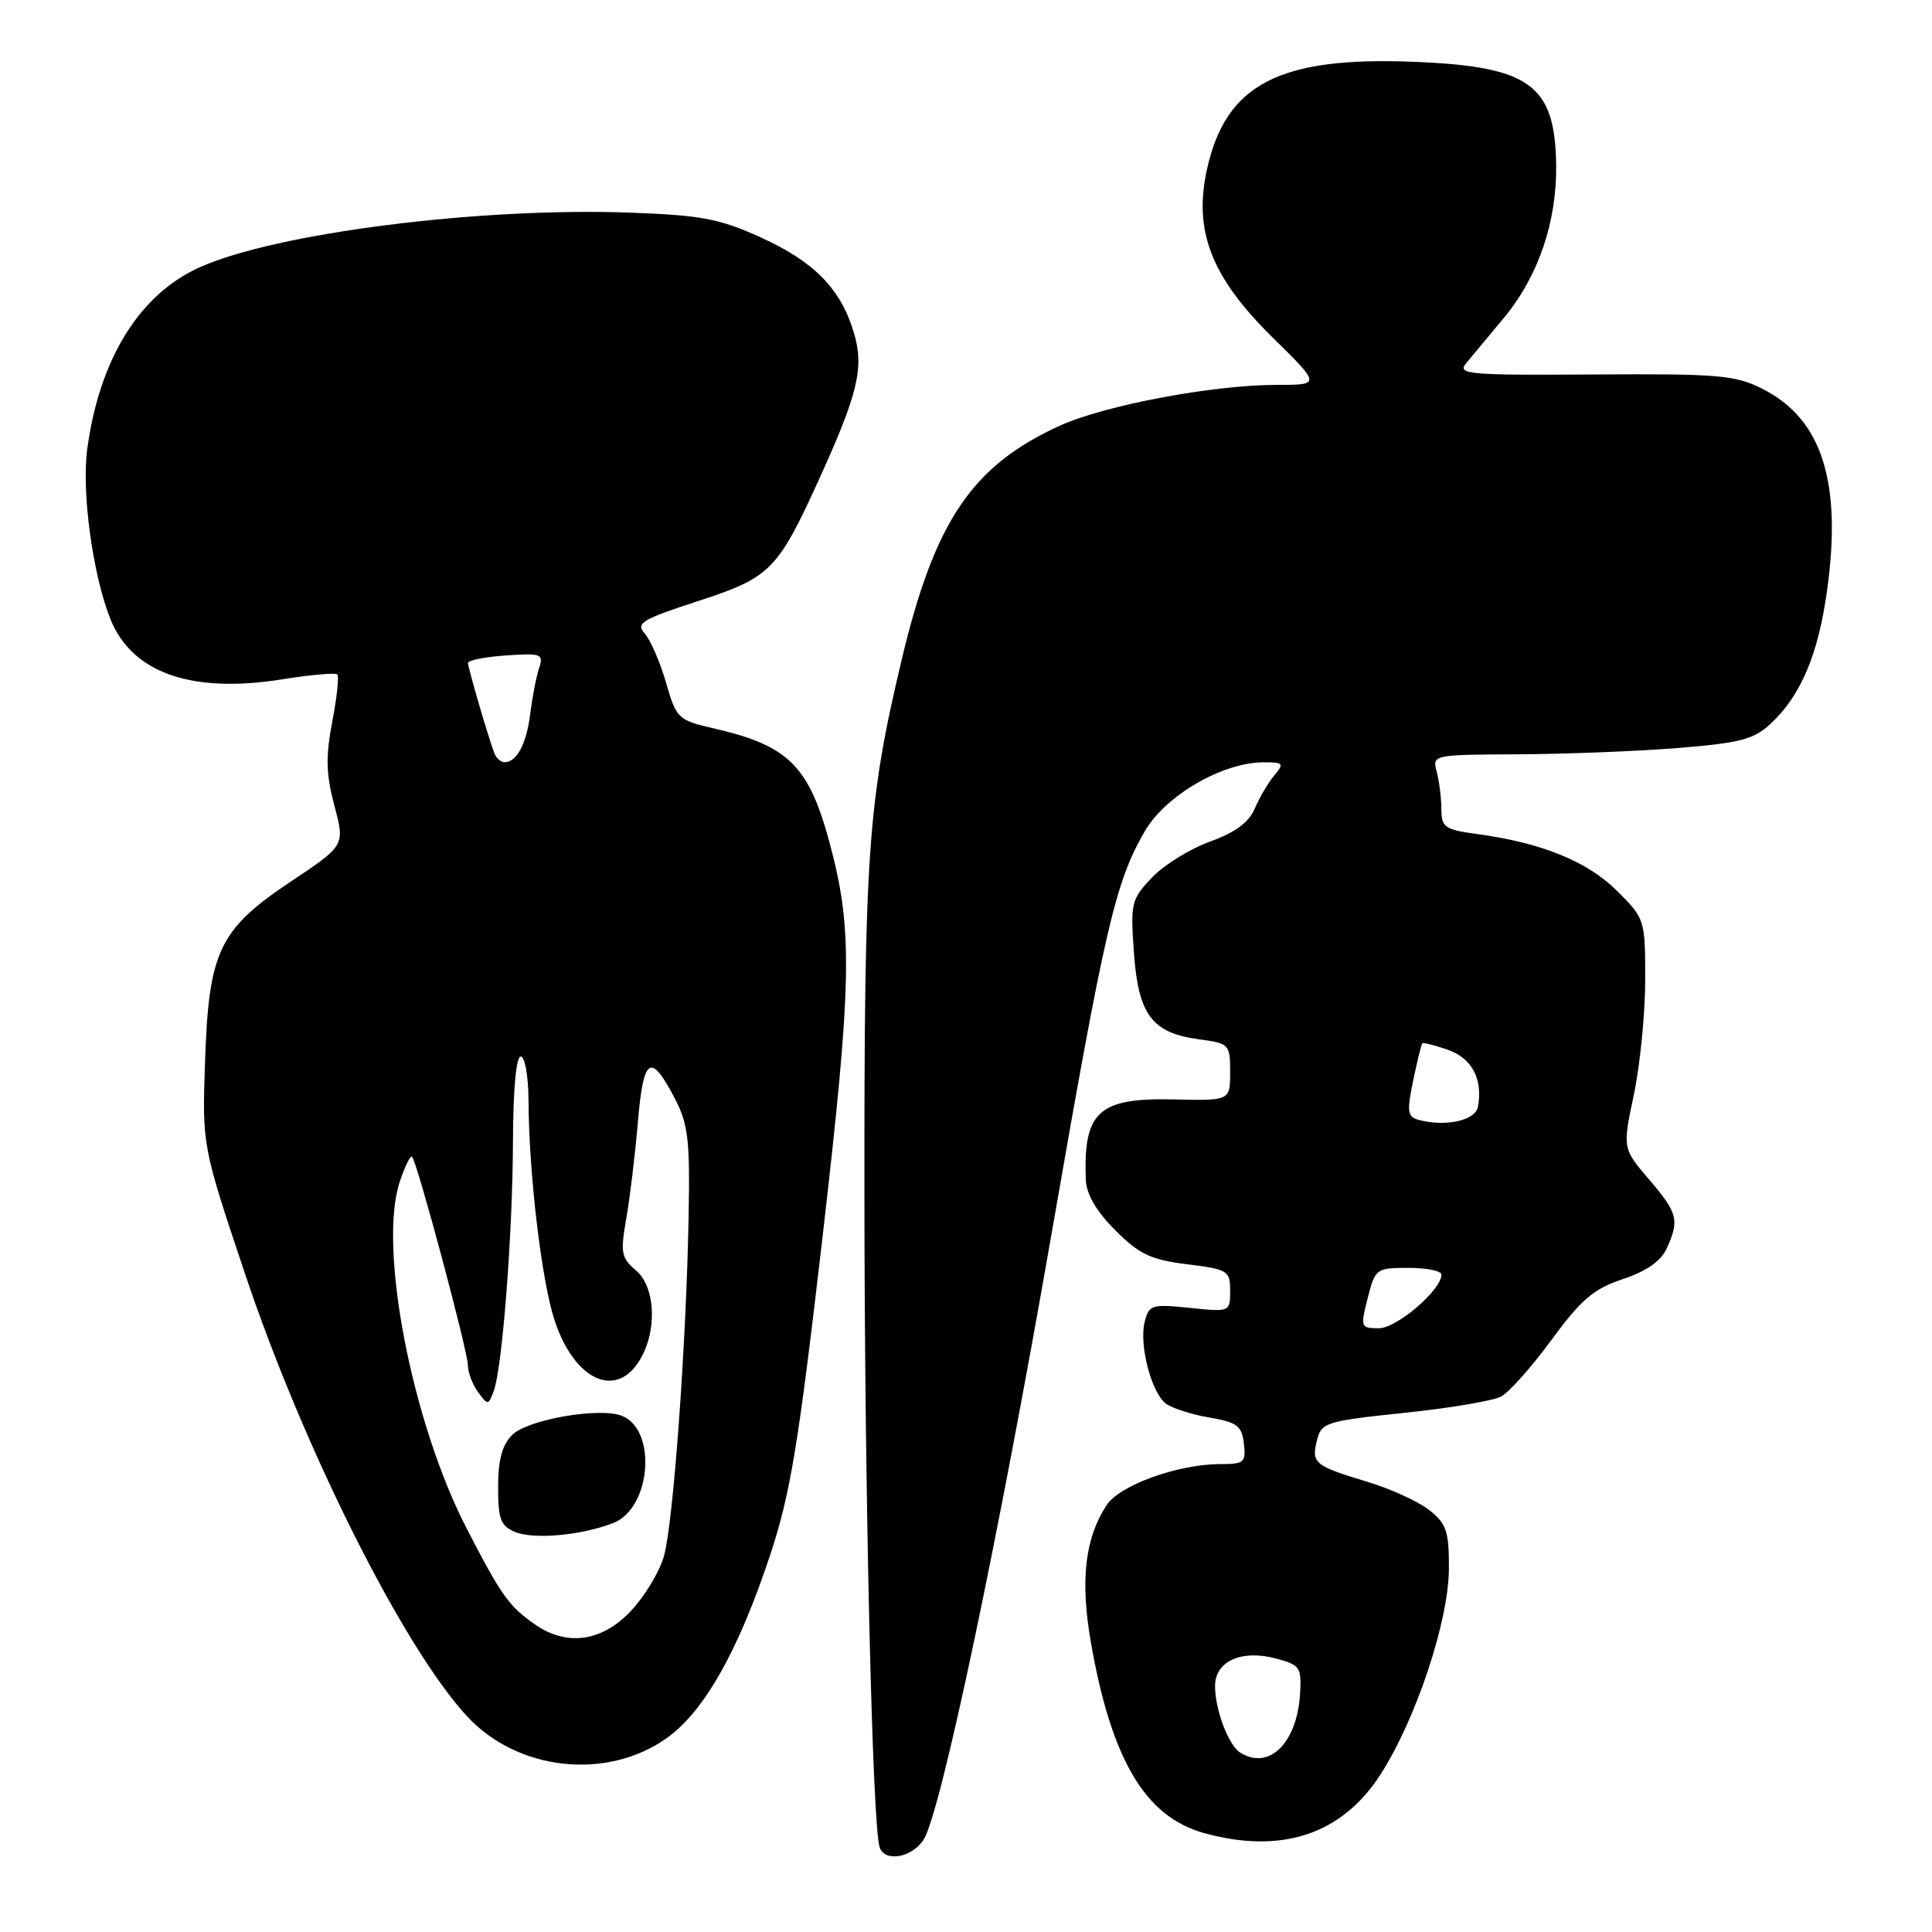 <?xml version="1.0" encoding="UTF-8" standalone="no"?>
<!DOCTYPE svg PUBLIC "-//W3C//DTD SVG 1.1//EN" "http://www.w3.org/Graphics/SVG/1.1/DTD/svg11.dtd" >
<svg xmlns="http://www.w3.org/2000/svg" xmlns:xlink="http://www.w3.org/1999/xlink" version="1.1" viewBox="0 0 256 256">
 <g >
 <path fill="currentColor"
d=" M 122.39 243.75 C 124.65 240.20 132.31 203.87 139.42 163.00 C 146.42 122.78 147.79 116.89 151.68 110.16 C 154.43 105.41 161.96 101.03 167.40 101.01 C 170.06 101.00 170.19 101.15 168.85 102.75 C 168.04 103.71 166.88 105.69 166.26 107.14 C 165.49 108.97 163.67 110.31 160.32 111.52 C 157.67 112.48 154.21 114.62 152.63 116.29 C 149.90 119.16 149.78 119.66 150.25 126.25 C 150.84 134.47 152.64 136.87 158.85 137.71 C 162.89 138.25 163.00 138.36 163.00 142.06 C 163.00 145.85 163.00 145.85 155.54 145.68 C 145.55 145.44 143.52 147.30 143.88 156.37 C 143.96 158.25 145.29 160.53 147.78 163.02 C 150.96 166.20 152.48 166.92 157.28 167.52 C 162.71 168.19 163.00 168.37 163.00 171.04 C 163.00 173.85 162.98 173.85 157.64 173.30 C 152.59 172.78 152.24 172.89 151.67 175.19 C 150.93 178.14 152.51 184.35 154.41 185.93 C 155.17 186.55 157.75 187.40 160.14 187.81 C 163.92 188.45 164.54 188.91 164.82 191.27 C 165.11 193.77 164.84 194.00 161.75 194.00 C 156.10 194.00 148.37 196.78 146.63 199.44 C 143.76 203.82 143.12 209.39 144.54 217.57 C 147.24 233.12 151.74 240.72 159.51 242.88 C 169.80 245.74 177.82 243.08 182.94 235.10 C 187.66 227.74 191.97 214.74 191.99 207.82 C 192.00 202.88 191.66 201.88 189.38 200.09 C 187.94 198.95 184.23 197.26 181.13 196.33 C 174.15 194.22 173.74 193.88 174.51 190.82 C 175.10 188.49 175.69 188.30 186.06 187.21 C 192.08 186.59 197.86 185.61 198.91 185.05 C 199.96 184.49 202.97 181.10 205.59 177.53 C 209.52 172.18 211.17 170.77 215.03 169.49 C 218.18 168.44 220.08 167.11 220.85 165.42 C 222.56 161.67 222.32 160.74 218.50 156.27 C 214.99 152.17 214.99 152.17 216.50 145.02 C 217.32 141.09 218.00 134.25 218.00 129.82 C 218.00 121.84 217.96 121.73 214.25 118.03 C 210.34 114.14 204.24 111.66 195.75 110.52 C 191.42 109.93 191.00 109.64 190.99 107.19 C 190.98 105.71 190.70 103.49 190.37 102.25 C 189.77 100.02 189.84 100.00 201.13 99.95 C 207.39 99.92 216.89 99.55 222.26 99.12 C 230.58 98.45 232.40 97.97 234.61 95.91 C 238.62 92.17 240.91 86.76 242.09 78.29 C 244.10 63.84 241.42 55.48 233.49 51.50 C 229.90 49.70 227.65 49.51 211.21 49.62 C 194.47 49.73 193.04 49.60 194.28 48.12 C 195.02 47.23 197.27 44.52 199.28 42.11 C 203.83 36.64 206.30 29.39 206.20 21.86 C 206.05 11.22 202.73 8.81 187.38 8.19 C 169.54 7.47 162.46 11.13 159.95 22.35 C 158.10 30.58 160.49 36.72 168.66 44.75 C 175.02 51.00 175.02 51.00 169.14 51.00 C 160.68 51.00 146.33 53.71 140.38 56.43 C 128.79 61.73 123.85 69.05 119.48 87.41 C 114.97 106.39 114.51 112.96 114.54 158.50 C 114.56 197.81 115.58 241.67 116.55 244.75 C 117.19 246.80 120.85 246.17 122.39 243.75 Z  M 88.31 230.33 C 93.28 226.82 97.82 218.81 102.04 206.07 C 104.73 197.96 105.79 191.54 108.98 164.00 C 112.88 130.26 113.02 123.31 110.01 111.99 C 107.22 101.49 104.54 98.80 94.59 96.52 C 89.83 95.42 89.63 95.23 88.25 90.44 C 87.46 87.72 86.19 84.80 85.43 83.95 C 84.21 82.57 85.02 82.08 92.49 79.65 C 102.07 76.53 103.03 75.57 108.47 63.64 C 113.71 52.14 114.53 48.70 113.13 44.05 C 111.40 38.26 107.89 34.68 100.79 31.45 C 95.41 29.00 92.94 28.52 83.67 28.18 C 63.64 27.43 36.50 30.87 26.39 35.45 C 18.45 39.04 13.16 47.62 11.56 59.50 C 10.79 65.18 12.29 76.19 14.63 82.03 C 17.49 89.17 25.38 91.94 37.42 90.01 C 41.18 89.41 44.45 89.12 44.70 89.36 C 44.94 89.61 44.64 92.44 44.02 95.65 C 43.14 100.29 43.20 102.59 44.31 106.76 C 45.71 112.02 45.71 112.02 38.61 116.76 C 29.03 123.14 27.66 126.02 27.17 140.65 C 26.79 151.81 26.79 151.81 32.42 168.65 C 40.16 191.78 53.38 218.18 61.85 227.38 C 68.54 234.64 80.35 235.96 88.31 230.33 Z  M 164.31 232.21 C 162.77 231.23 161.00 226.53 161.00 223.41 C 161.00 220.12 164.49 218.54 169.07 219.76 C 172.28 220.62 172.48 220.92 172.26 224.50 C 171.85 231.01 168.12 234.64 164.31 232.21 Z  M 181.23 172.00 C 182.22 168.10 182.35 168.00 186.62 168.00 C 189.03 168.00 191.00 168.40 191.00 168.89 C 191.00 170.93 185.08 176.00 182.71 176.00 C 180.29 176.00 180.25 175.87 181.23 172.00 Z  M 187.88 148.36 C 186.50 147.97 186.41 147.22 187.25 143.20 C 187.79 140.62 188.33 138.39 188.45 138.25 C 188.58 138.11 190.10 138.49 191.84 139.10 C 195.05 140.21 196.52 143.01 195.83 146.67 C 195.48 148.51 191.45 149.36 187.88 148.36 Z  M 70.97 215.30 C 67.44 212.86 66.45 211.47 61.82 202.50 C 54.57 188.44 50.10 165.29 52.96 156.61 C 53.64 154.55 54.38 153.05 54.60 153.27 C 55.27 153.94 62.00 179.08 62.00 180.91 C 62.00 181.85 62.60 183.44 63.34 184.45 C 64.63 186.22 64.70 186.22 65.40 184.39 C 66.55 181.41 67.93 163.55 67.97 151.25 C 67.99 144.44 68.39 140.00 69.00 140.00 C 69.55 140.00 70.01 142.59 70.03 145.75 C 70.07 155.53 71.77 169.78 73.50 175.01 C 76.07 182.73 81.41 185.36 84.61 180.48 C 87.10 176.67 86.94 170.60 84.28 168.35 C 82.32 166.69 82.19 166.00 82.98 161.50 C 83.46 158.75 84.16 152.99 84.52 148.70 C 85.26 140.01 86.21 139.40 89.42 145.56 C 91.20 148.98 91.44 151.08 91.24 161.43 C 90.92 178.35 89.21 201.84 87.97 206.22 C 87.39 208.27 85.42 211.53 83.59 213.47 C 79.78 217.51 75.16 218.18 70.97 215.30 Z  M 81.24 201.82 C 86.28 199.88 87.11 189.41 82.37 187.59 C 79.38 186.44 69.89 188.11 67.87 190.13 C 66.54 191.46 66.00 193.45 66.00 197.03 C 66.00 201.31 66.34 202.20 68.25 202.99 C 70.74 204.02 77.01 203.45 81.24 201.82 Z  M 65.48 99.75 C 64.61 97.40 62.02 88.50 62.01 87.85 C 62.00 87.49 64.27 87.04 67.05 86.85 C 71.73 86.53 72.05 86.65 71.44 88.50 C 71.07 89.60 70.55 92.30 70.27 94.50 C 69.77 98.57 68.48 101.00 66.85 101.00 C 66.35 101.00 65.73 100.44 65.48 99.75 Z "/>
</g>
</svg>
